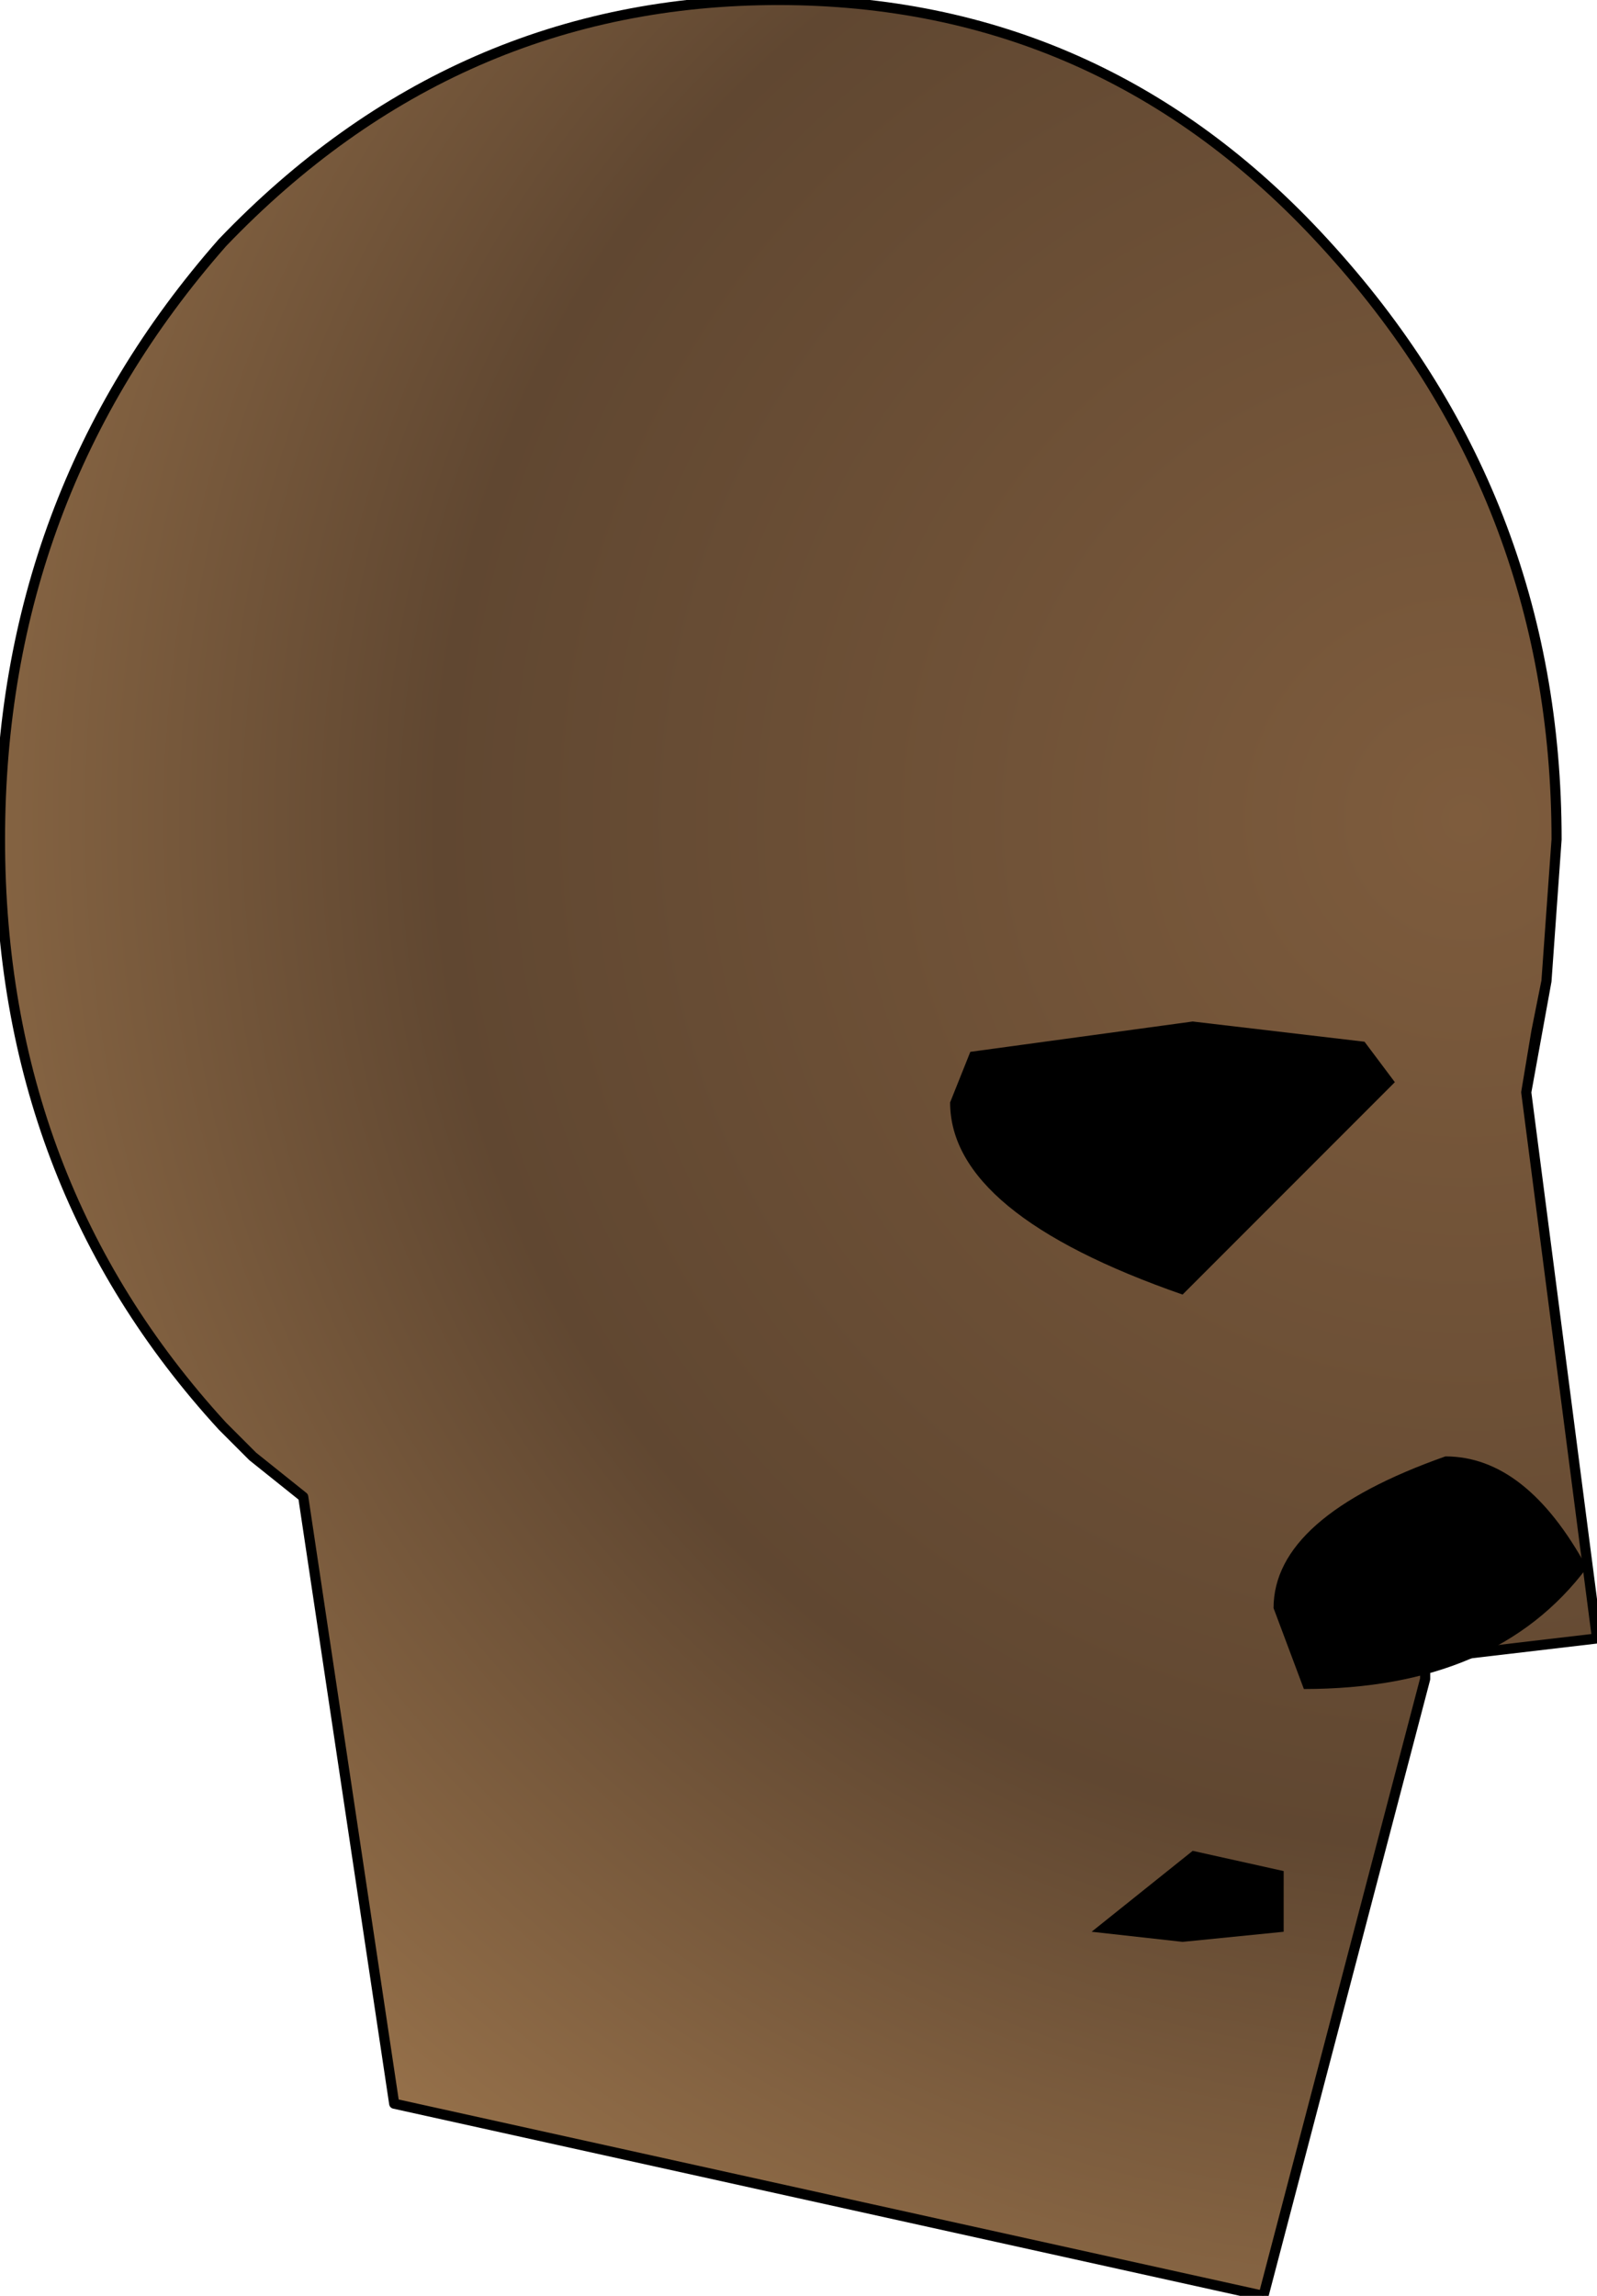 <?xml version="1.0" encoding="UTF-8" standalone="no"?>
<svg xmlns:ffdec="https://www.free-decompiler.com/flash" xmlns:xlink="http://www.w3.org/1999/xlink" ffdec:objectType="shape" height="22.7px" width="15.8px" xmlns="http://www.w3.org/2000/svg">
  <g transform="matrix(2.0, 0.0, 0.0, 2.0, 5.1, 13.4)">
    <path d="M5.0 -1.3 L5.35 1.4 4.5 1.5 4.5 1.6 3.7 4.65 -0.6 3.7 -1.05 0.7 -1.3 0.5 -1.45 0.35 Q-2.55 -0.85 -2.55 -2.55 -2.55 -4.25 -1.45 -5.5 -0.3 -6.7 1.3 -6.7 2.9 -6.7 4.0 -5.5 5.15 -4.25 5.15 -2.55 L5.1 -1.85 5.0 -1.3" fill="url(#gradient0)" fill-rule="evenodd" stroke="none"/>
    <path d="M5.1 -1.85 L5.05 -1.6 5.0 -1.3 5.35 1.4 4.5 1.5 4.5 1.6 3.7 4.65 -0.6 3.7 -1.05 0.7 -1.3 0.5 -1.45 0.35 Q-2.55 -0.85 -2.55 -2.55 -2.55 -4.25 -1.45 -5.5 -0.3 -6.7 1.3 -6.7 2.9 -6.7 4.0 -5.5 5.15 -4.25 5.15 -2.55 L5.1 -1.85 5.0 -1.3" fill="none" stroke="#000000" stroke-linecap="round" stroke-linejoin="round" stroke-width="0.05"/>
    <path d="M3.35 -1.65 L4.2 -1.55 4.35 -1.35 3.3 -0.3 Q2.15 -0.7 2.15 -1.25 L2.25 -1.5 3.35 -1.65 M3.3 2.9 L2.85 2.85 3.35 2.45 3.8 2.55 3.8 2.85 3.3 2.9 M3.75 1.25 Q3.75 0.8 4.6 0.5 5.0 0.5 5.3 1.05 4.85 1.65 3.9 1.65 L3.75 1.25" fill="#000000" fill-rule="evenodd" stroke="none"/>
  </g>
  <defs>
    <radialGradient cx="0" cy="0" gradientTransform="matrix(0.01, 0.0, 0.0, 0.01, 4.7, -2.65)" gradientUnits="userSpaceOnUse" id="gradient0" r="819.2" spreadMethod="pad">
      <stop offset="0.0" stop-color="#7e5c3d"/>
      <stop offset="0.62" stop-color="#604731"/>
      <stop offset="1.0" stop-color="#946f49"/>
    </radialGradient>
  </defs>
</svg>
